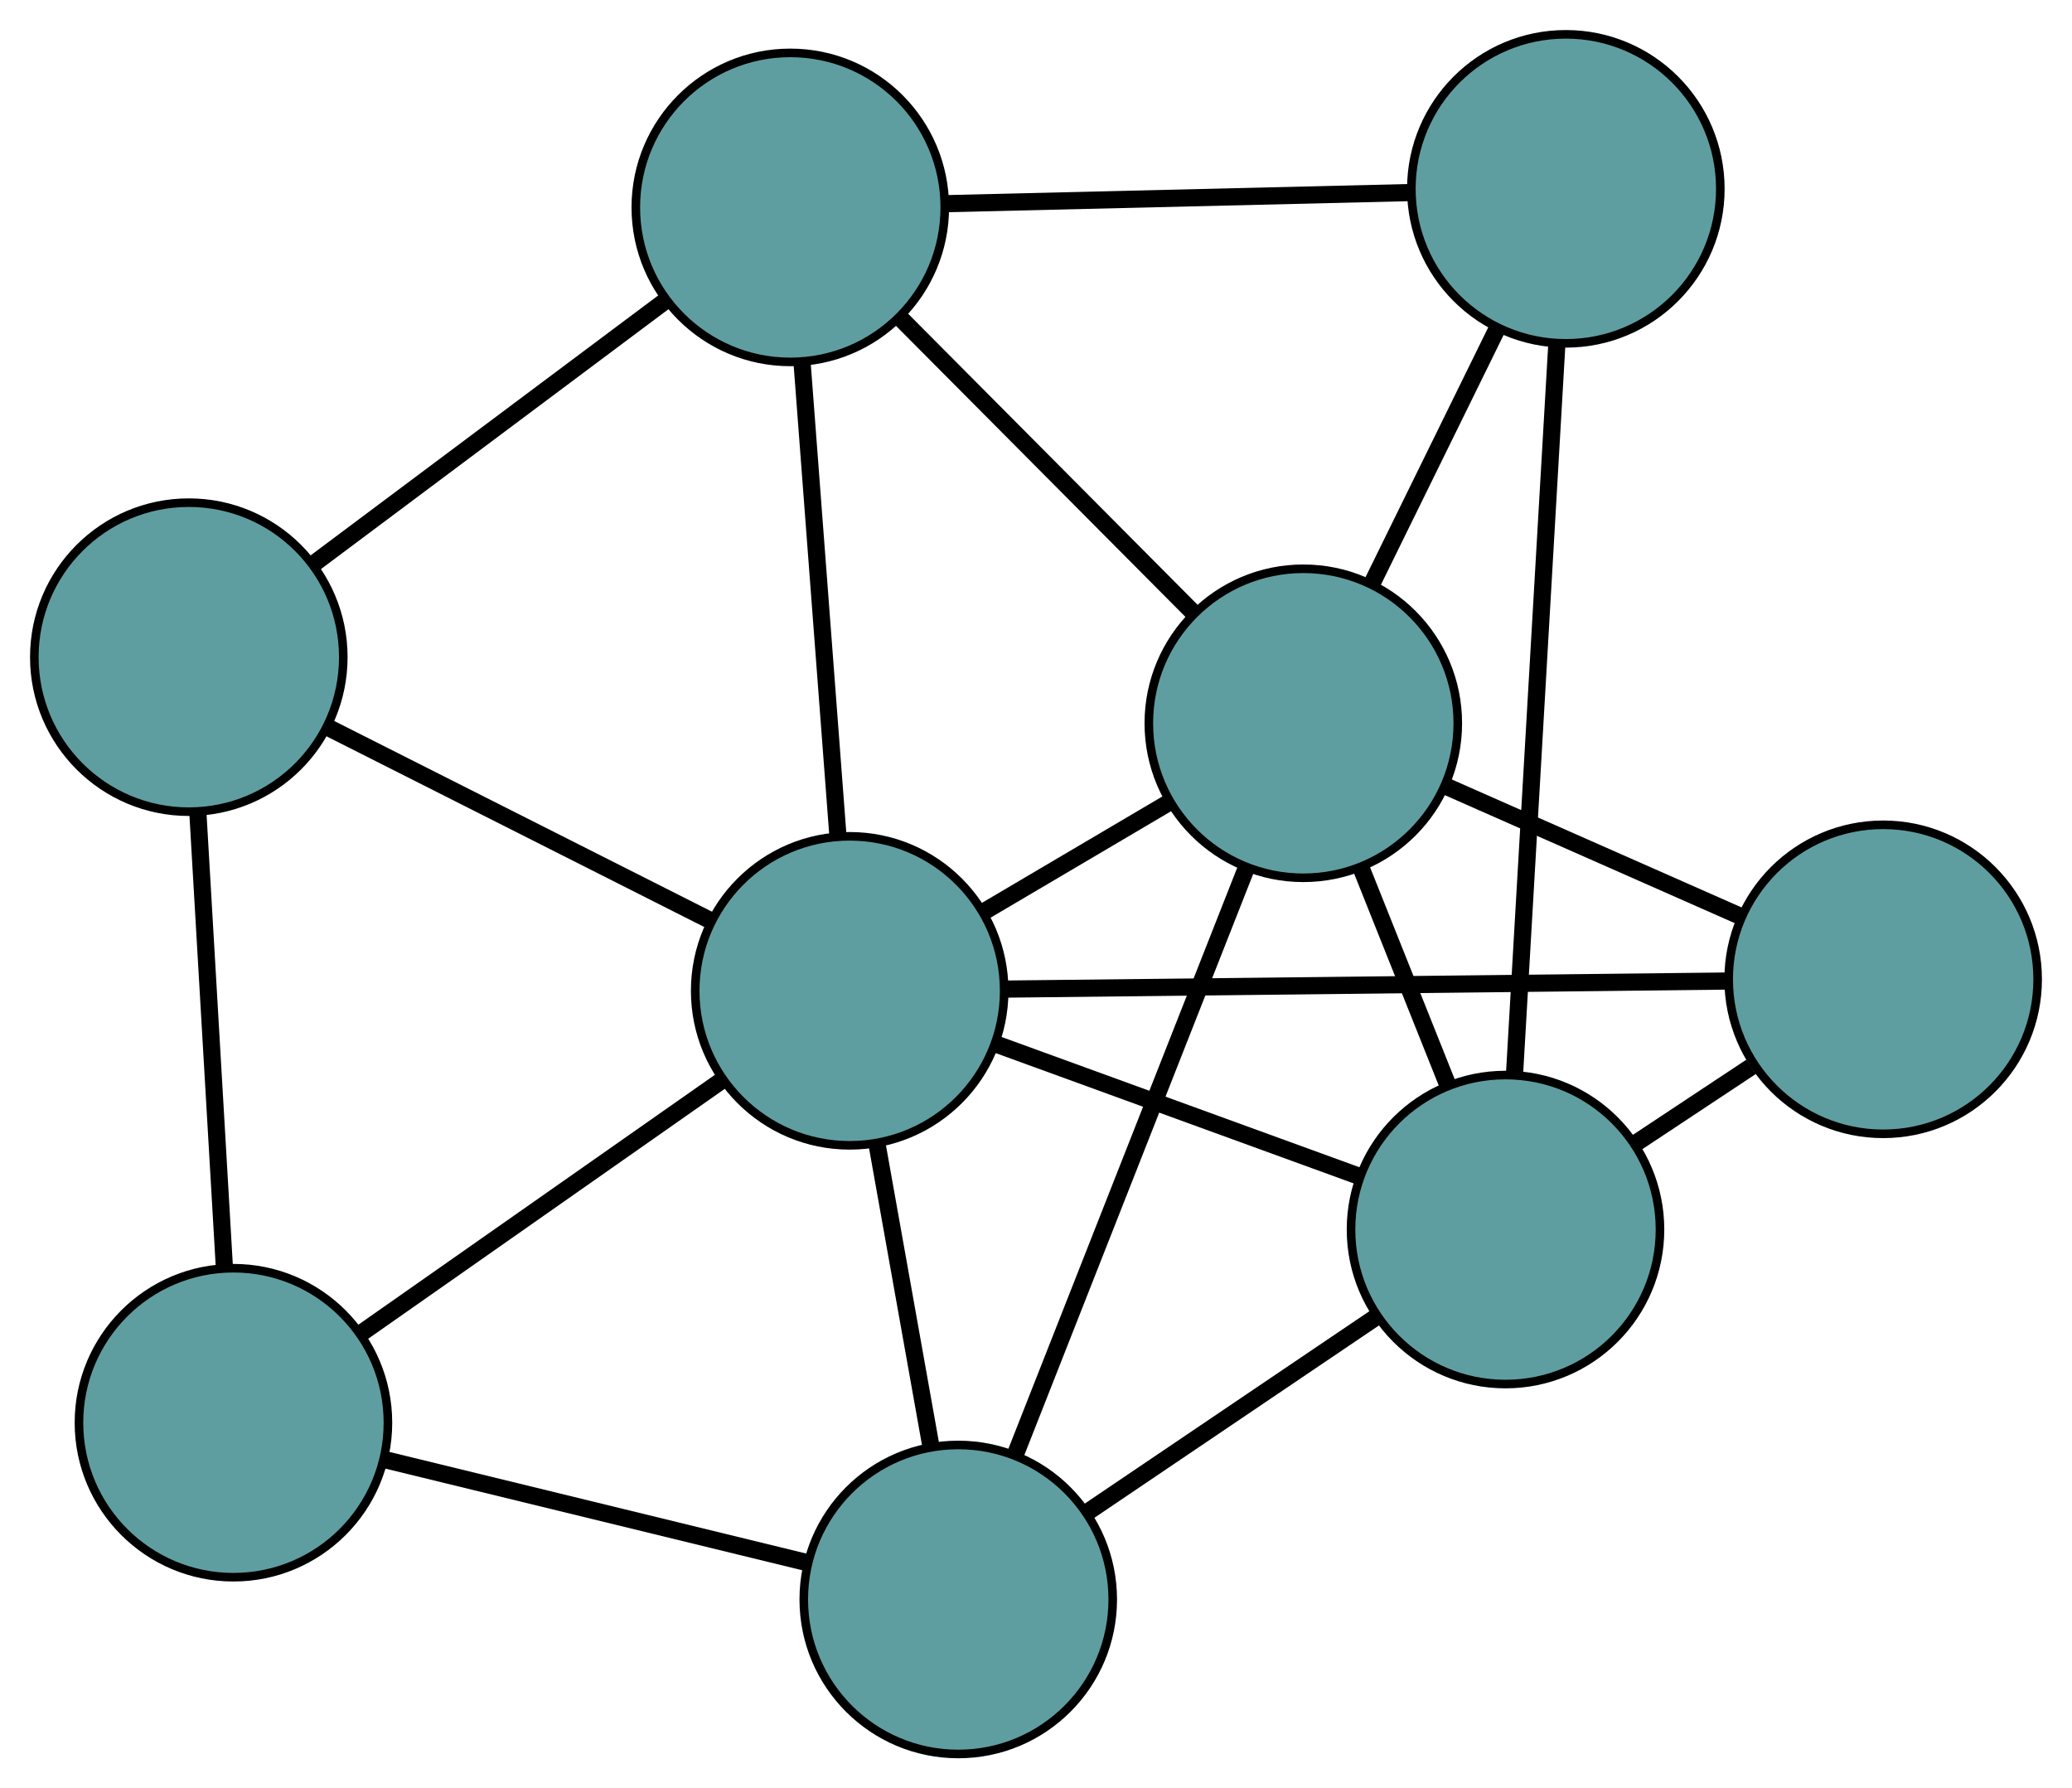 <?xml version="1.0" encoding="UTF-8" standalone="no"?>
<!DOCTYPE svg PUBLIC "-//W3C//DTD SVG 1.1//EN"
 "http://www.w3.org/Graphics/SVG/1.1/DTD/svg11.dtd">
<!-- Generated by graphviz version 2.36.0 (20140111.2315)
 -->
<!-- Title: G Pages: 1 -->
<svg width="100%" height="100%"
 viewBox="0.00 0.00 241.43 208.34" xmlns="http://www.w3.org/2000/svg" xmlns:xlink="http://www.w3.org/1999/xlink">
<g id="graph0" class="graph" transform="scale(1 1) rotate(0) translate(4 204.342)">
<title>G</title>
<!-- 0 -->
<g id="node1" class="node"><title>0</title>
<ellipse fill="cadetblue" stroke="black" cx="18" cy="-127.78" rx="18" ry="18"/>
</g>
<!-- 4 -->
<g id="node5" class="node"><title>4</title>
<ellipse fill="cadetblue" stroke="black" cx="88.085" cy="-180.179" rx="18" ry="18"/>
</g>
<!-- 0&#45;&#45;4 -->
<g id="edge1" class="edge"><title>0&#45;&#45;4</title>
<path fill="none" stroke="black" stroke-width="2" d="M32.522,-138.637C44.55,-147.63 61.559,-160.347 73.582,-169.336"/>
</g>
<!-- 5 -->
<g id="node6" class="node"><title>5</title>
<ellipse fill="cadetblue" stroke="black" cx="23.201" cy="-38.593" rx="18" ry="18"/>
</g>
<!-- 0&#45;&#45;5 -->
<g id="edge2" class="edge"><title>0&#45;&#45;5</title>
<path fill="none" stroke="black" stroke-width="2" d="M19.052,-109.731C19.955,-94.258 21.248,-72.08 22.15,-56.614"/>
</g>
<!-- 8 -->
<g id="node9" class="node"><title>8</title>
<ellipse fill="cadetblue" stroke="black" cx="95.005" cy="-88.909" rx="18" ry="18"/>
</g>
<!-- 0&#45;&#45;8 -->
<g id="edge3" class="edge"><title>0&#45;&#45;8</title>
<path fill="none" stroke="black" stroke-width="2" d="M34.331,-119.536C47.399,-112.94 65.636,-103.734 78.698,-97.141"/>
</g>
<!-- 1 -->
<g id="node2" class="node"><title>1</title>
<ellipse fill="cadetblue" stroke="black" cx="178.452" cy="-182.342" rx="18" ry="18"/>
</g>
<!-- 1&#45;&#45;4 -->
<g id="edge4" class="edge"><title>1&#45;&#45;4</title>
<path fill="none" stroke="black" stroke-width="2" d="M160.165,-181.904C144.486,-181.529 122.015,-180.991 106.345,-180.616"/>
</g>
<!-- 6 -->
<g id="node7" class="node"><title>6</title>
<ellipse fill="cadetblue" stroke="black" cx="171.422" cy="-61.097" rx="18" ry="18"/>
</g>
<!-- 1&#45;&#45;6 -->
<g id="edge5" class="edge"><title>1&#45;&#45;6</title>
<path fill="none" stroke="black" stroke-width="2" d="M177.4,-164.19C176.074,-141.333 173.811,-102.288 172.482,-79.373"/>
</g>
<!-- 7 -->
<g id="node8" class="node"><title>7</title>
<ellipse fill="cadetblue" stroke="black" cx="147.862" cy="-120.078" rx="18" ry="18"/>
</g>
<!-- 1&#45;&#45;7 -->
<g id="edge6" class="edge"><title>1&#45;&#45;7</title>
<path fill="none" stroke="black" stroke-width="2" d="M170.415,-165.983C165.954,-156.903 160.421,-145.641 155.952,-136.544"/>
</g>
<!-- 2 -->
<g id="node3" class="node"><title>2</title>
<ellipse fill="cadetblue" stroke="black" cx="107.656" cy="-18" rx="18" ry="18"/>
</g>
<!-- 2&#45;&#45;5 -->
<g id="edge7" class="edge"><title>2&#45;&#45;5</title>
<path fill="none" stroke="black" stroke-width="2" d="M90.156,-22.267C75.759,-25.777 55.439,-30.732 40.968,-34.26"/>
</g>
<!-- 2&#45;&#45;6 -->
<g id="edge8" class="edge"><title>2&#45;&#45;6</title>
<path fill="none" stroke="black" stroke-width="2" d="M122.767,-28.213C132.932,-35.083 146.277,-44.102 156.419,-50.957"/>
</g>
<!-- 2&#45;&#45;7 -->
<g id="edge9" class="edge"><title>2&#45;&#45;7</title>
<path fill="none" stroke="black" stroke-width="2" d="M114.295,-34.856C121.745,-53.77 133.759,-84.273 141.213,-103.197"/>
</g>
<!-- 2&#45;&#45;8 -->
<g id="edge10" class="edge"><title>2&#45;&#45;8</title>
<path fill="none" stroke="black" stroke-width="2" d="M104.463,-35.893C102.56,-46.561 100.151,-60.065 98.24,-70.775"/>
</g>
<!-- 3 -->
<g id="node4" class="node"><title>3</title>
<ellipse fill="cadetblue" stroke="black" cx="215.427" cy="-90.25" rx="18" ry="18"/>
</g>
<!-- 3&#45;&#45;6 -->
<g id="edge11" class="edge"><title>3&#45;&#45;6</title>
<path fill="none" stroke="black" stroke-width="2" d="M200.036,-80.054C195.674,-77.164 190.93,-74.021 186.581,-71.14"/>
</g>
<!-- 3&#45;&#45;7 -->
<g id="edge12" class="edge"><title>3&#45;&#45;7</title>
<path fill="none" stroke="black" stroke-width="2" d="M198.725,-97.624C188.252,-102.247 174.808,-108.183 164.371,-112.79"/>
</g>
<!-- 3&#45;&#45;8 -->
<g id="edge13" class="edge"><title>3&#45;&#45;8</title>
<path fill="none" stroke="black" stroke-width="2" d="M197.398,-90.05C174.696,-89.797 135.917,-89.365 113.157,-89.111"/>
</g>
<!-- 4&#45;&#45;7 -->
<g id="edge14" class="edge"><title>4&#45;&#45;7</title>
<path fill="none" stroke="black" stroke-width="2" d="M101.055,-167.138C111.082,-157.057 124.896,-143.168 134.917,-133.094"/>
</g>
<!-- 4&#45;&#45;8 -->
<g id="edge15" class="edge"><title>4&#45;&#45;8</title>
<path fill="none" stroke="black" stroke-width="2" d="M89.452,-162.147C90.665,-146.146 92.428,-122.893 93.641,-106.904"/>
</g>
<!-- 5&#45;&#45;8 -->
<g id="edge16" class="edge"><title>5&#45;&#45;8</title>
<path fill="none" stroke="black" stroke-width="2" d="M38.079,-49.018C50.402,-57.654 67.828,-69.865 80.146,-78.497"/>
</g>
<!-- 6&#45;&#45;7 -->
<g id="edge17" class="edge"><title>6&#45;&#45;7</title>
<path fill="none" stroke="black" stroke-width="2" d="M164.734,-77.841C161.578,-85.742 157.818,-95.155 154.649,-103.088"/>
</g>
<!-- 6&#45;&#45;8 -->
<g id="edge18" class="edge"><title>6&#45;&#45;8</title>
<path fill="none" stroke="black" stroke-width="2" d="M154.463,-67.269C141.887,-71.846 124.808,-78.062 112.181,-82.658"/>
</g>
<!-- 7&#45;&#45;8 -->
<g id="edge19" class="edge"><title>7&#45;&#45;8</title>
<path fill="none" stroke="black" stroke-width="2" d="M132.289,-110.895C125.468,-106.873 117.479,-102.162 110.649,-98.134"/>
</g>
</g>
</svg>

